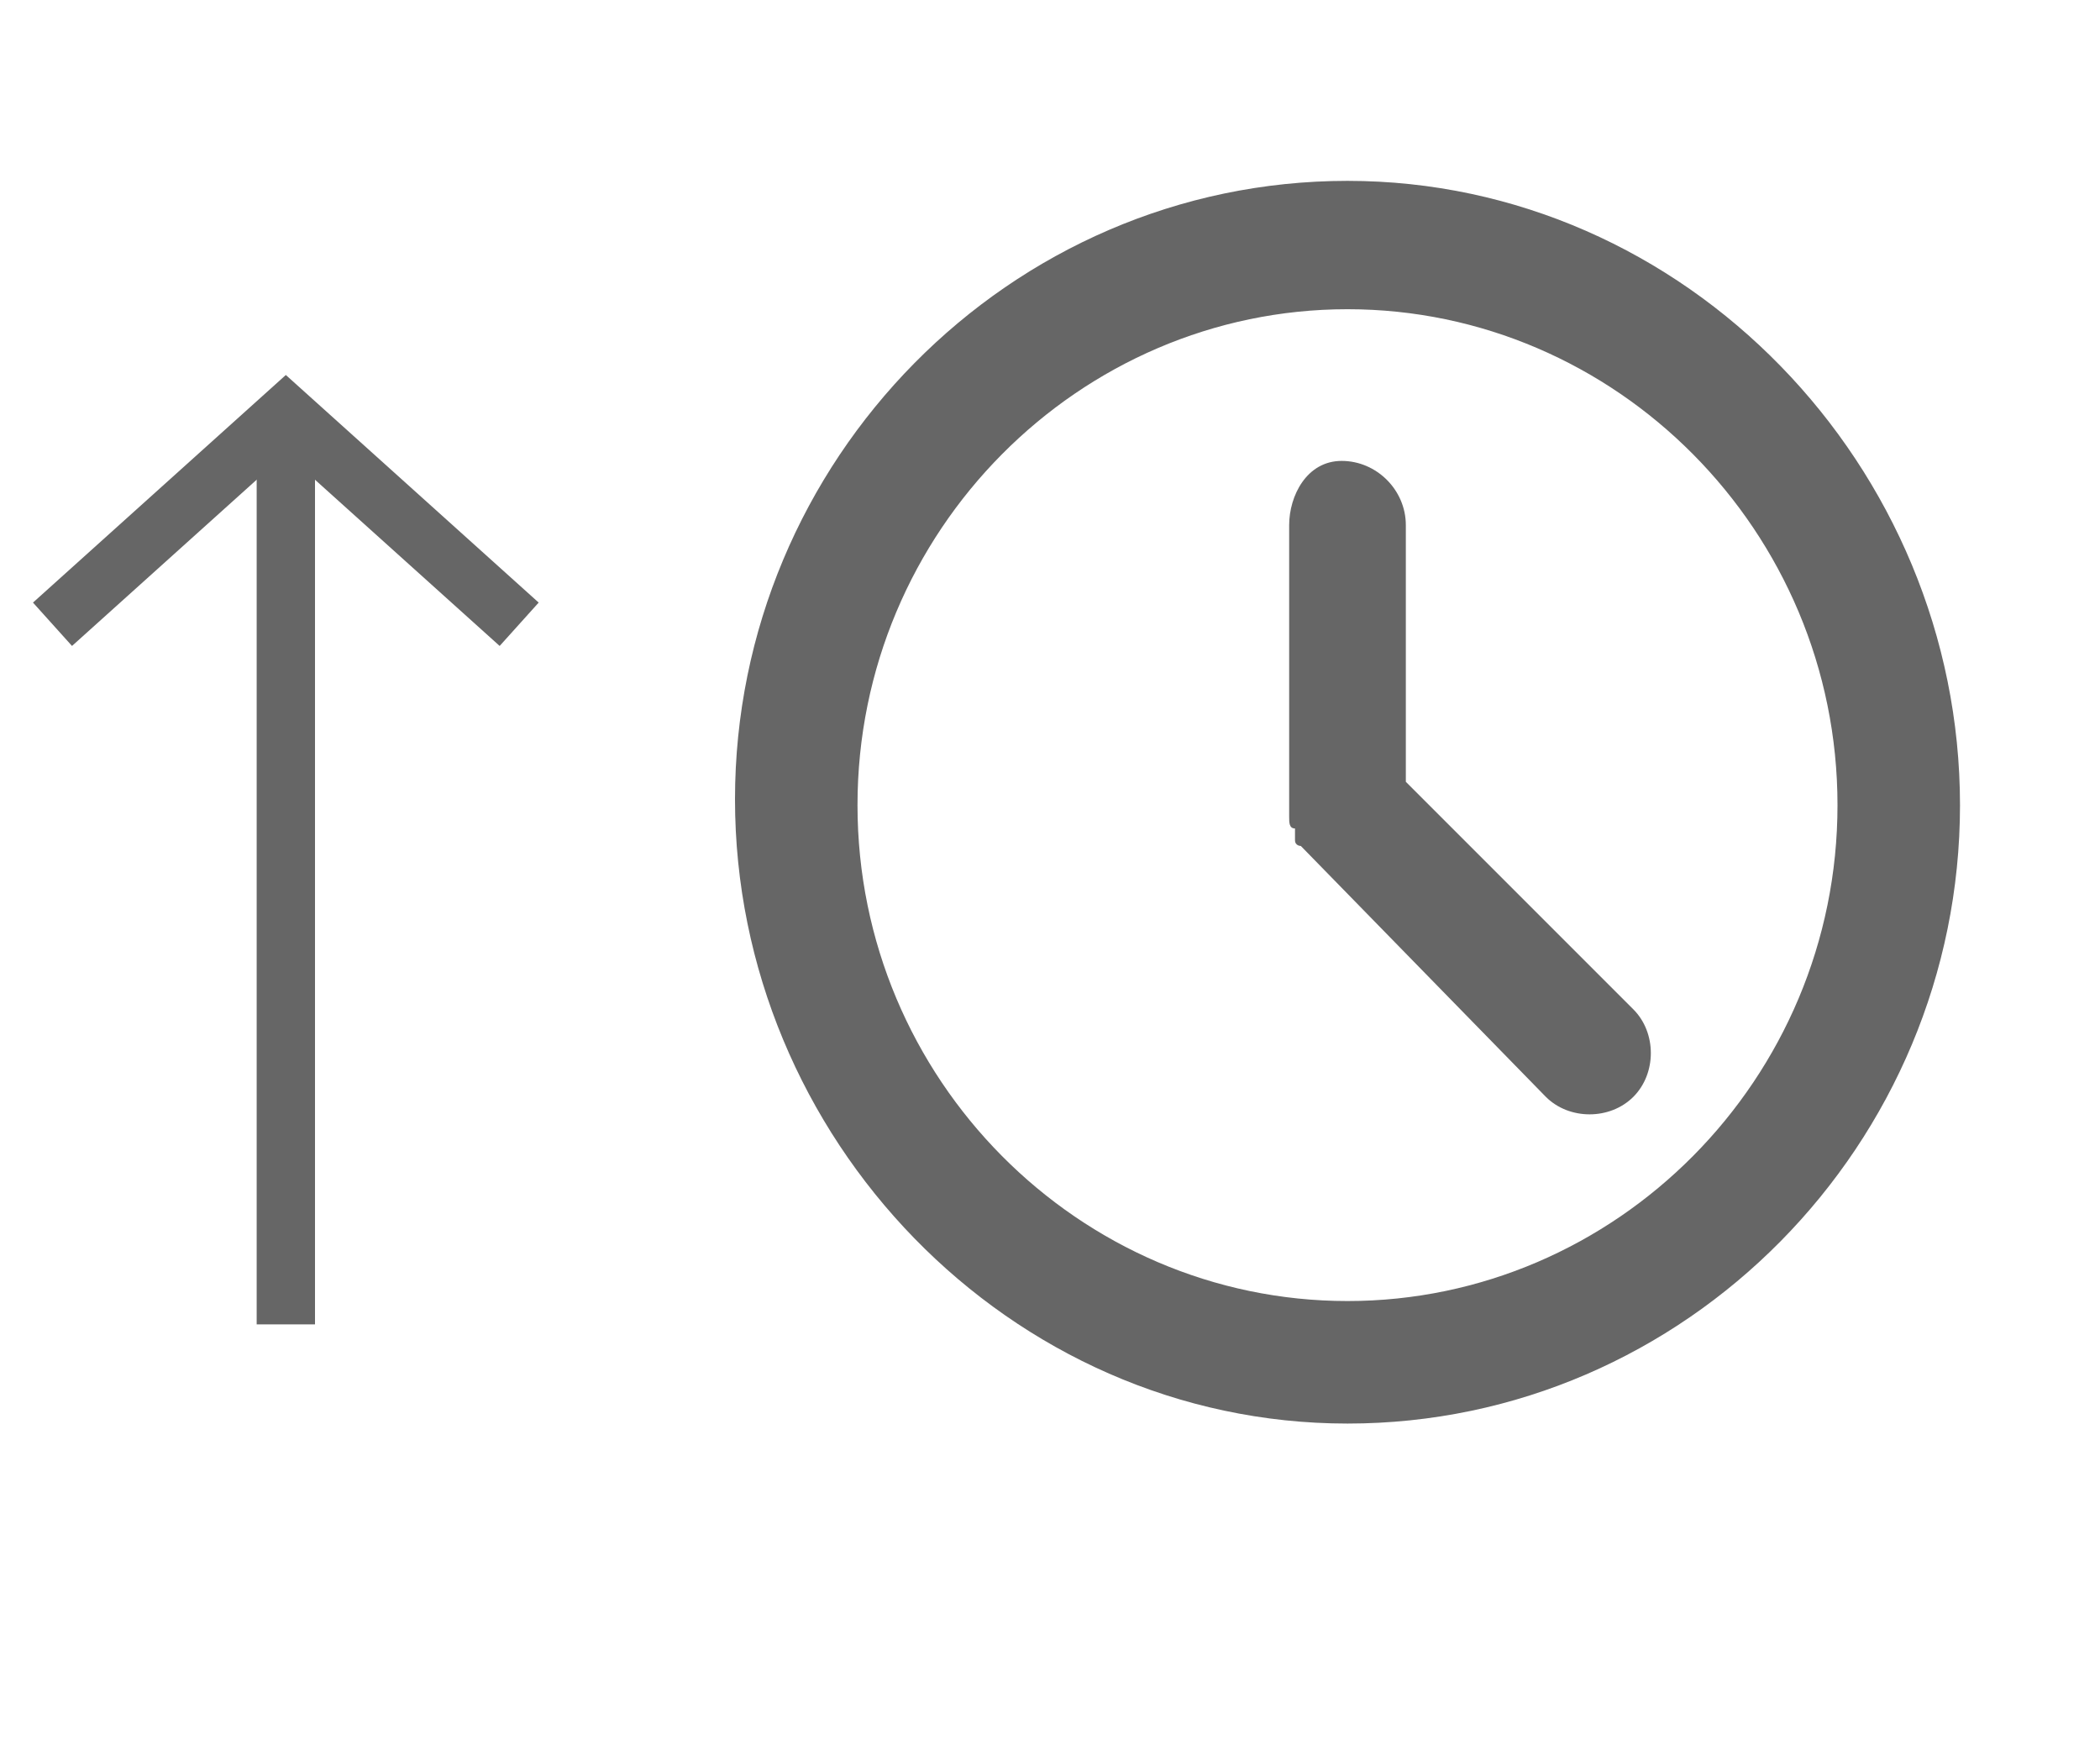 <?xml version="1.0" encoding="utf-8"?>
<!-- Generator: Adobe Illustrator 18.1.1, SVG Export Plug-In . SVG Version: 6.00 Build 0)  -->
<svg version="1.1" id="Layer_1" xmlns="http://www.w3.org/2000/svg" xmlns:xlink="http://www.w3.org/1999/xlink" x="0px" y="0px"
	 viewBox="0 0 36 30" enable-background="new 0 0 36 30" xml:space="preserve">
<g>
	<defs>
		<rect id="SVGID_15_" x="-117.3" y="2.2" width="164" height="26"/>
	</defs>
	<clipPath id="SVGID_2_">
		<use xlink:href="#SVGID_15_"  overflow="visible"/>
	</clipPath>
	<path clip-path="url(#SVGID_2_)" fill="#666666" d="M23.1,5.3c4.6,0,8.4,3.8,8.4,8.5c0,4.7-3.8,8.5-8.4,8.5c-4.6,0-8.4-3.8-8.4-8.5
		S18.5,5.3,23.1,5.3 M23.1,24.4c5.8,0,10.5-4.8,10.5-10.6S28.9,3.1,23.1,3.1c-5.8,0-10.5,4.8-10.5,10.6S17.3,24.4,23.1,24.4"/>
	<path clip-path="url(#SVGID_2_)" fill="#666666" d="M22.1,14C22.1,14,22.1,14,22.1,14c0,0.1,0,0.2,0.1,0.2c0,0,0,0.1,0,0.1
		c0,0,0,0.1,0,0.1c0,0.1,0.1,0.1,0.1,0.1c0,0,0,0,0,0l4.2,4.3c0.4,0.4,1.1,0.4,1.5,0c0.4-0.4,0.4-1.1,0-1.5l-3.9-3.9V9
		c0-0.6-0.5-1.1-1.1-1.1S22.1,8.5,22.1,9v4.7C22.1,13.8,22.1,13.9,22.1,14"/>
</g>
<polyline fill="none" stroke="#666666" points="0.9,10.7 4.9,7.1 8.9,10.7 "/>
<line fill="none" stroke="#666666" x1="4.9" y1="22.7" x2="4.9" y2="7.6"/>
<g>
	<defs>
		<rect id="SVGID_17_" x="-117.3" y="2.2" width="164" height="26"/>
	</defs>
	<clipPath id="SVGID_4_">
		<use xlink:href="#SVGID_17_"  overflow="visible"/>
	</clipPath>
</g>
<g>
	<defs>
		<rect id="SVGID_19_" x="-117.3" y="2.2" width="164" height="26"/>
	</defs>
	<clipPath id="SVGID_6_">
		<use xlink:href="#SVGID_19_"  overflow="visible"/>
	</clipPath>
</g>
</svg>
